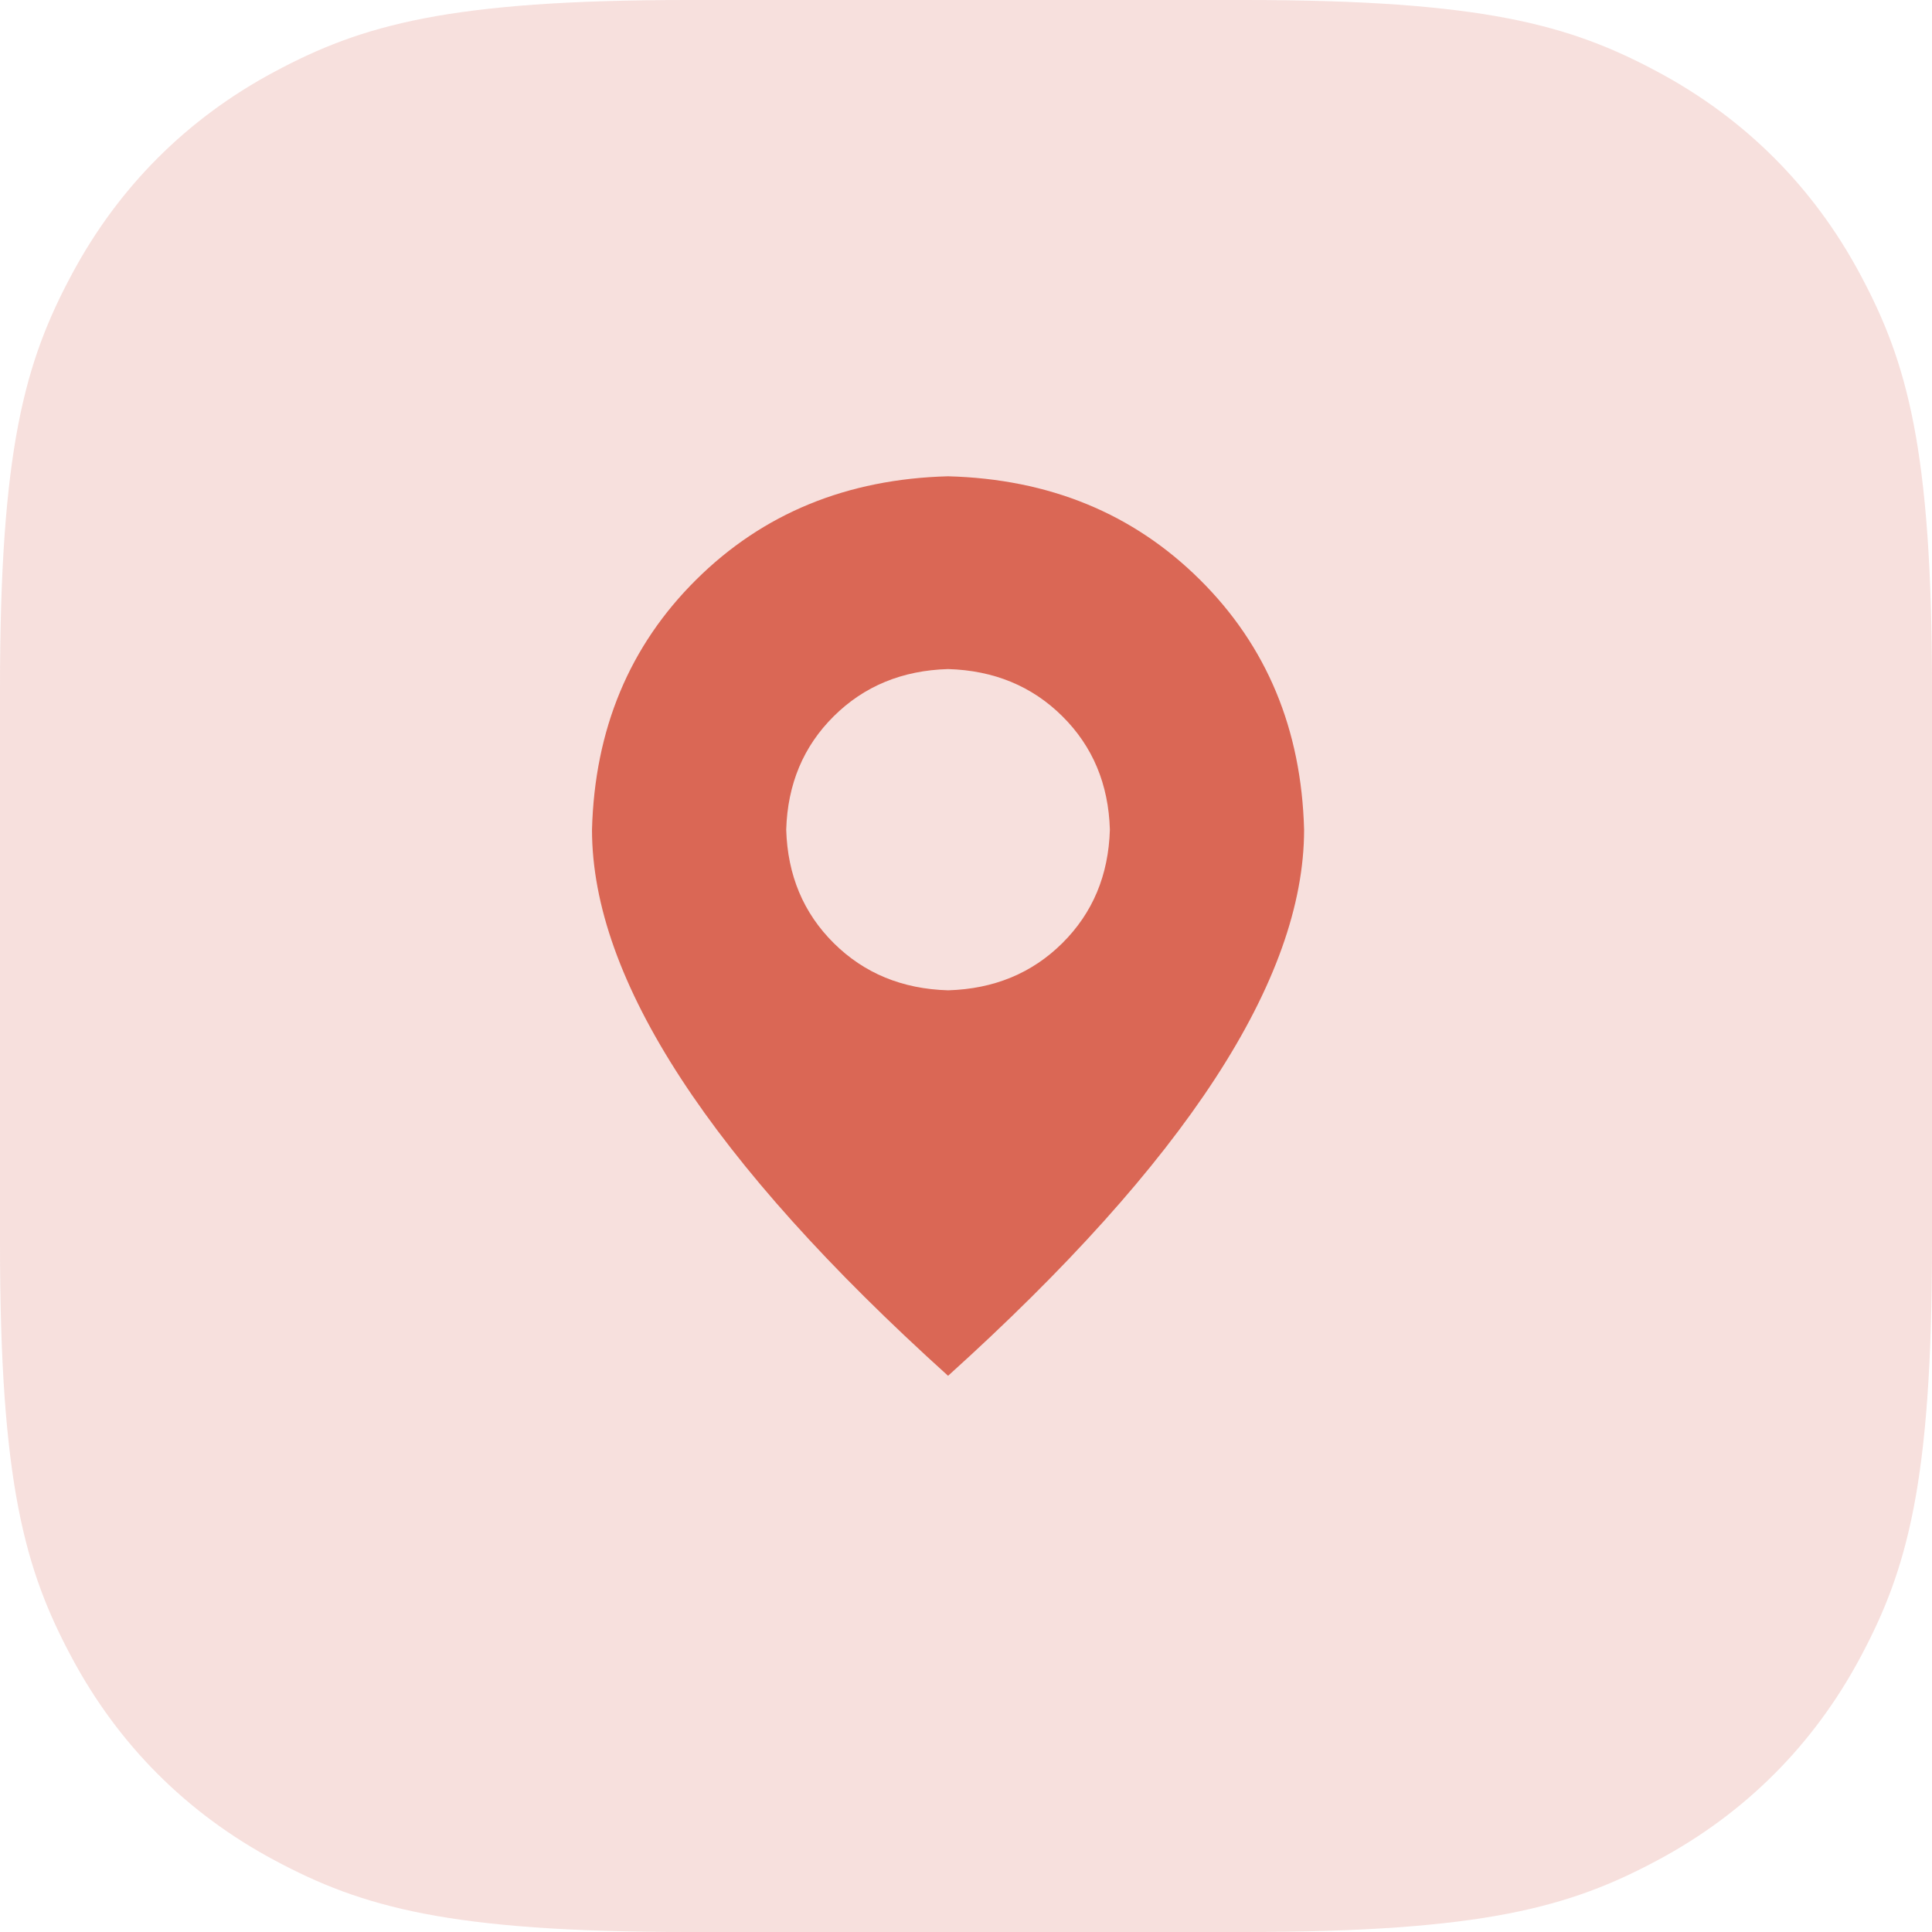 <?xml version="1.0" encoding="UTF-8"?>
<svg width="36px" height="36px" viewBox="0 0 36 36" version="1.1" xmlns="http://www.w3.org/2000/svg" xmlns:xlink="http://www.w3.org/1999/xlink">
    <title>AE3B6E97-8A84-4120-9D1E-E3C88DB1D5A2</title>
    <g id="Dashboard" stroke="none" stroke-width="1" fill="none" fill-rule="evenodd">
        <g id="Stridy-Dashboard" transform="translate(-427, -138)">
            <g id="编组-5" transform="translate(50, 138)">
                <g id="编组-25" transform="translate(377, 0)">
                    <path d="M12.819,-5.17920154e-16 L23.181,5.17920154e-16 C27.638,-3.00926524e-16 29.255,0.464 30.884,1.336 C32.514,2.207 33.793,3.486 34.664,5.116 C35.536,6.745 36,8.362 36,12.819 L36,23.181 C36,27.638 35.536,29.255 34.664,30.884 C33.793,32.514 32.514,33.793 30.884,34.664 C29.255,35.536 27.638,36 23.181,36 L12.819,36 C8.362,36 6.745,35.536 5.116,34.664 C3.486,33.793 2.207,32.514 1.336,30.884 C0.464,29.255 2.00617683e-16,27.638 -3.45280103e-16,23.181 L3.45280103e-16,12.819 C-2.00617683e-16,8.362 0.464,6.745 1.336,5.116 C2.207,3.486 3.486,2.207 5.116,1.336 C6.745,0.464 8.362,3.00926524e-16 12.819,-5.17920154e-16 Z" id="矩形" fill="#DA6755" opacity="0.2"></path>
                    <g id="icon/location/outline备份-5">
                        <g transform="translate(6, 6)">
                            <g id="location/outline" transform="translate(5.031, 2.875)" fill="#da6755">
                                <path d="M6.635,-1.92290628e-13 C8.519,0.05 10.084,0.692 11.328,1.927 C12.572,3.161 13.219,4.714 13.269,6.585 C13.269,9.378 11.058,12.77 6.635,16.761 C2.212,12.77 1.91402449e-13,9.378 1.91402449e-13,6.585 C0.05,4.714 0.697,3.161 1.941,1.927 C3.185,0.692 4.75,0.05 6.635,-1.92290628e-13 Z M6.635,3.592 C5.78,3.617 5.07,3.91 4.505,4.471 C3.939,5.032 3.644,5.737 3.619,6.585 C3.644,7.433 3.939,8.137 4.505,8.699 C5.07,9.26 5.78,9.553 6.635,9.578 C7.489,9.553 8.199,9.26 8.764,8.699 C9.33,8.137 9.625,7.433 9.65,6.585 C9.625,5.737 9.33,5.032 8.764,4.471 C8.199,3.91 7.489,3.617 6.635,3.592 Z" id="形状结合"></path>
                            </g>
                        </g>
                    </g>
                </g>
            </g>
        </g>
    </g>
</svg>